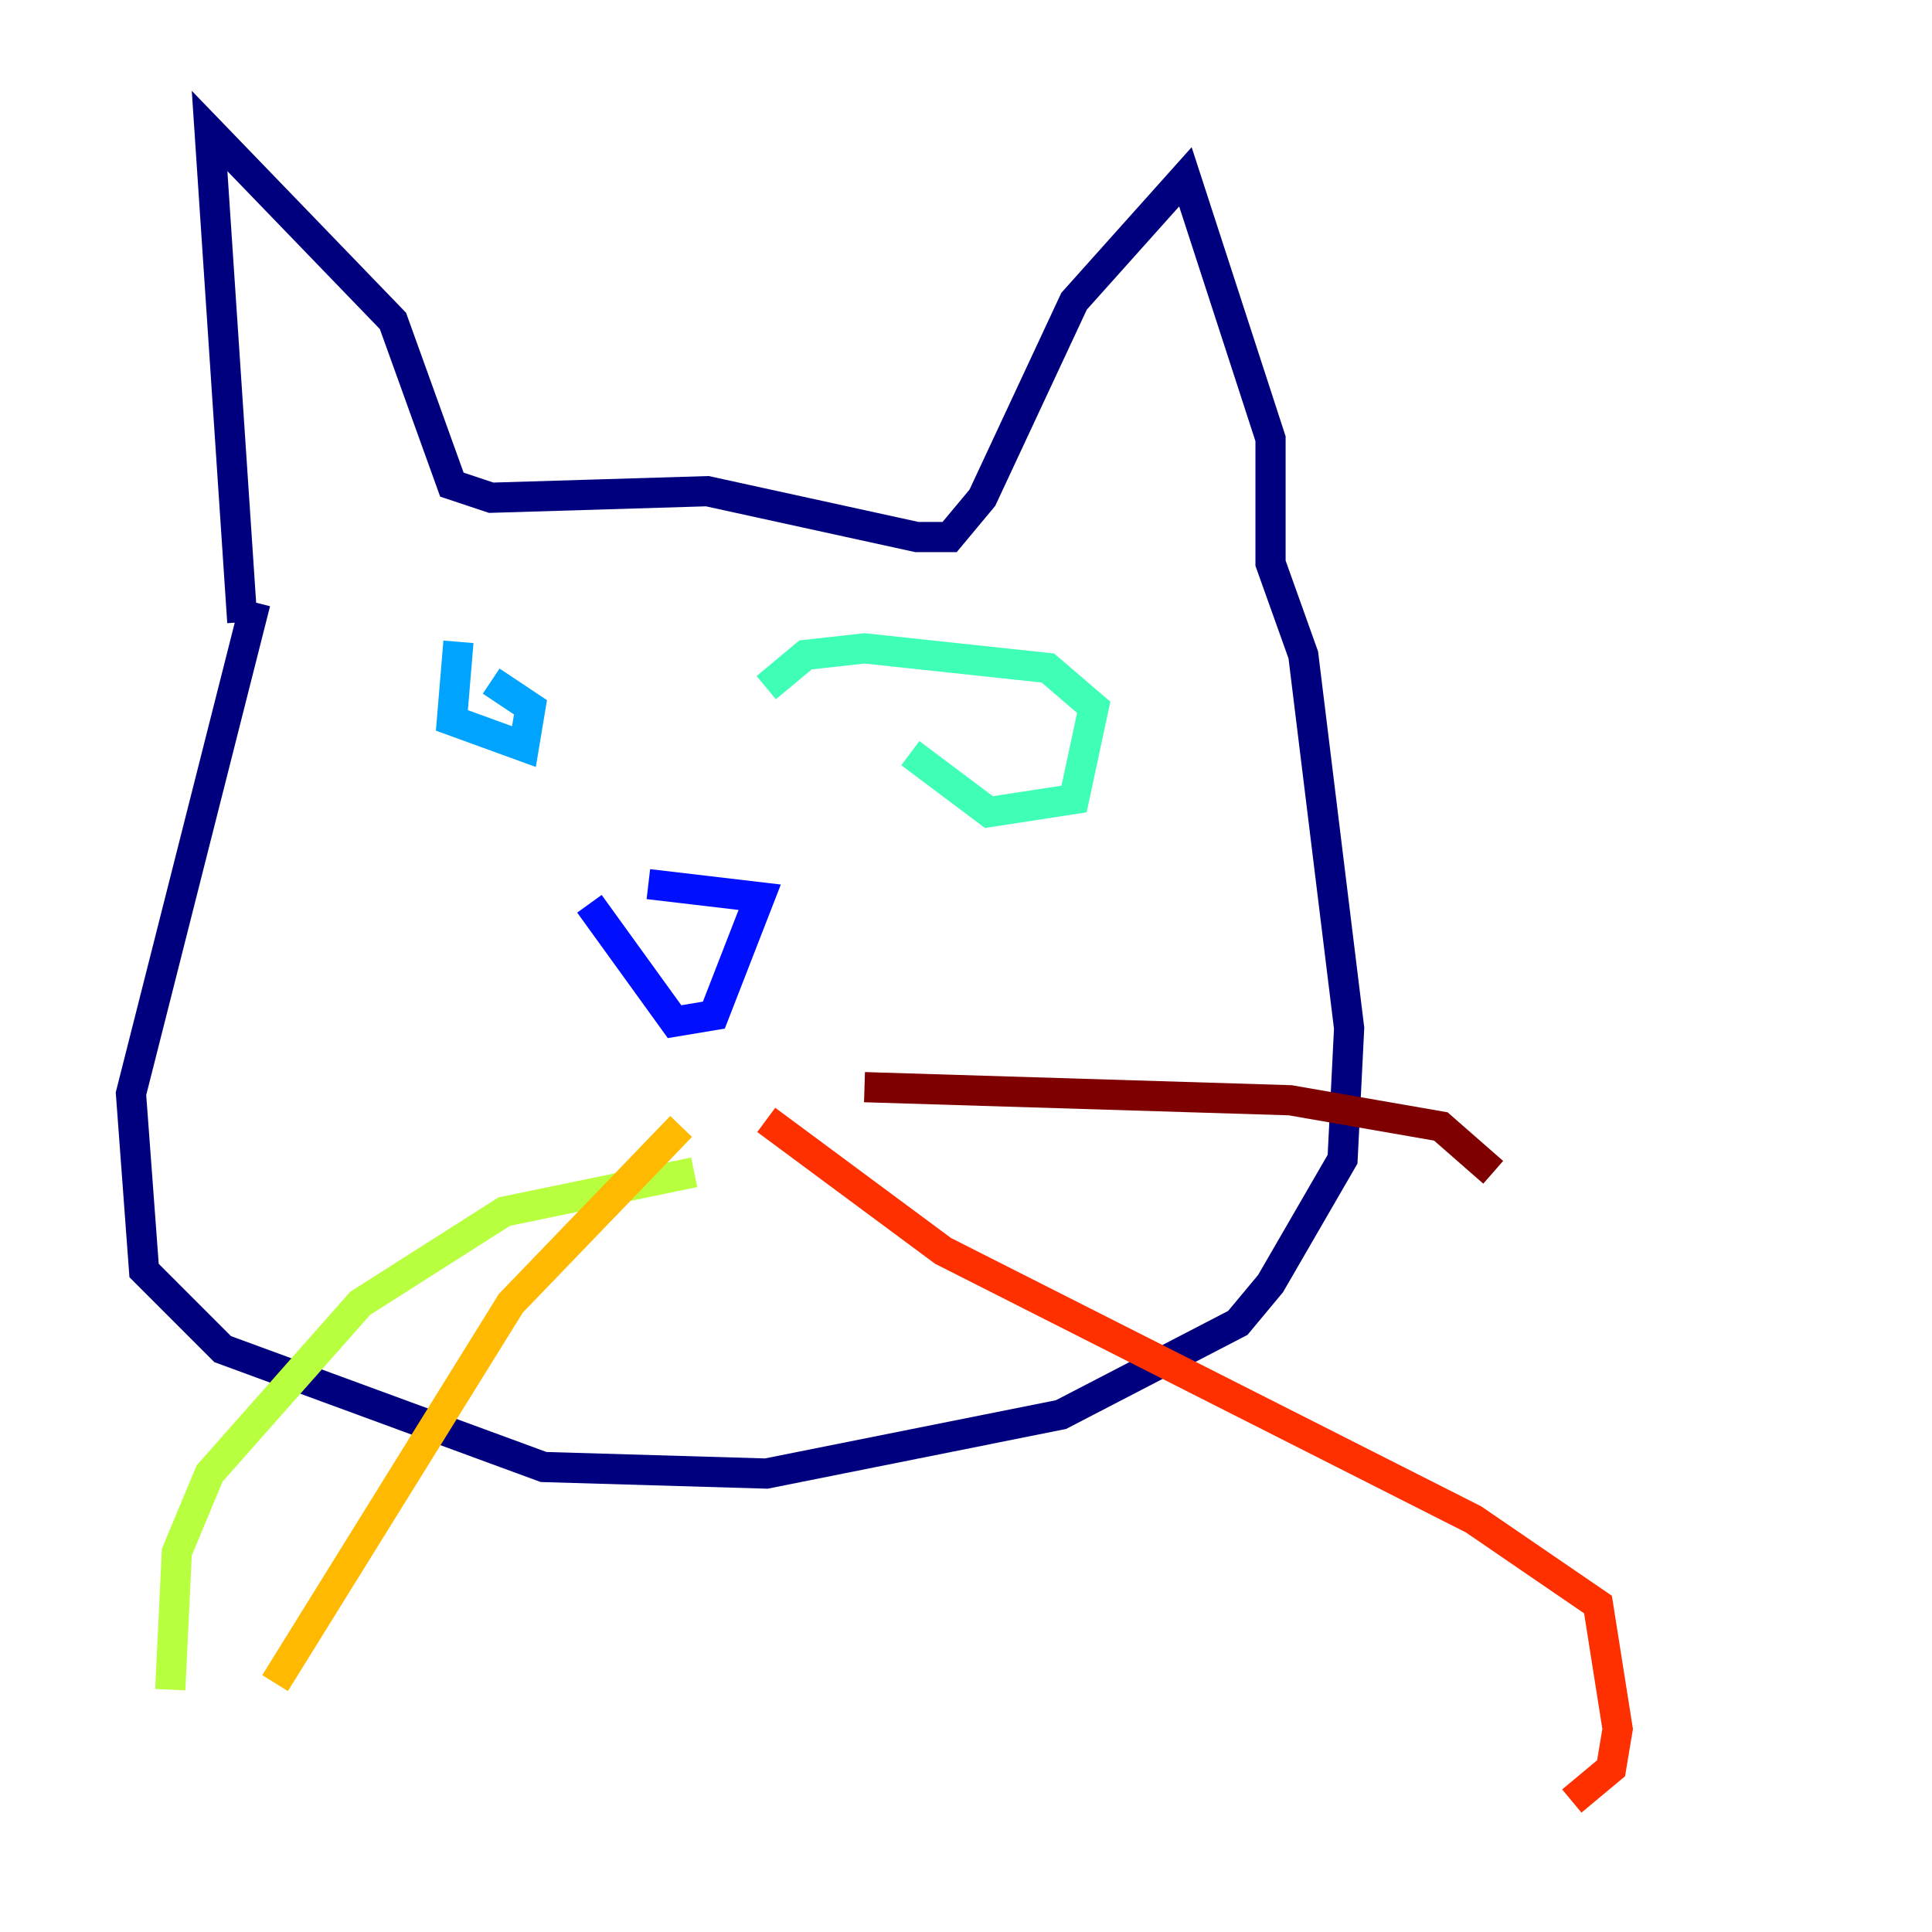 <?xml version="1.0" encoding="utf-8" ?>
<svg baseProfile="tiny" height="128" version="1.2" viewBox="0,0,128,128" width="128" xmlns="http://www.w3.org/2000/svg" xmlns:ev="http://www.w3.org/2001/xml-events" xmlns:xlink="http://www.w3.org/1999/xlink"><defs /><polyline fill="none" points="16.054,41.22 13.885,8.678 26.034,21.261 29.939,32.108 32.542,32.976 46.861,32.542 60.746,35.58 62.915,35.58 65.085,32.976 71.159,19.959 78.536,11.715 84.176,29.071 84.176,37.315 86.346,43.39 89.383,68.122 88.949,76.8 84.176,85.044 82.007,87.647 70.291,93.722 50.766,97.627 36.014,97.193 14.752,89.383 9.546,84.176 8.678,72.461 16.922,39.919" stroke="#00007f" stroke-width="2" /><polyline fill="none" points="39.051,59.878 44.691,67.688 47.295,67.254 50.332,59.444 42.956,58.576" stroke="#0010ff" stroke-width="2" /><polyline fill="none" points="30.373,42.522 29.939,47.729 34.712,49.464 35.146,46.861 32.542,45.125" stroke="#00a4ff" stroke-width="2" /><polyline fill="none" points="60.312,49.898 65.519,53.803 71.159,52.936 72.461,46.861 69.424,44.258 57.275,42.956 53.37,43.39 50.766,45.559" stroke="#3fffb7" stroke-width="2" /><polyline fill="none" points="45.993,77.668 33.41,80.271 23.864,86.346 13.885,97.627 11.715,102.834 11.281,111.946" stroke="#b7ff3f" stroke-width="2" /><polyline fill="none" points="45.125,74.63 33.844,86.346 18.224,111.512" stroke="#ffb900" stroke-width="2" /><polyline fill="none" points="50.766,74.197 62.481,82.875 97.627,100.664 105.871,106.305 107.173,114.549 106.739,117.153 104.136,119.322" stroke="#ff3000" stroke-width="2" /><polyline fill="none" points="57.275,72.027 85.478,72.895 95.458,74.63 98.929,77.668" stroke="#7f0000" stroke-width="2" /></svg>